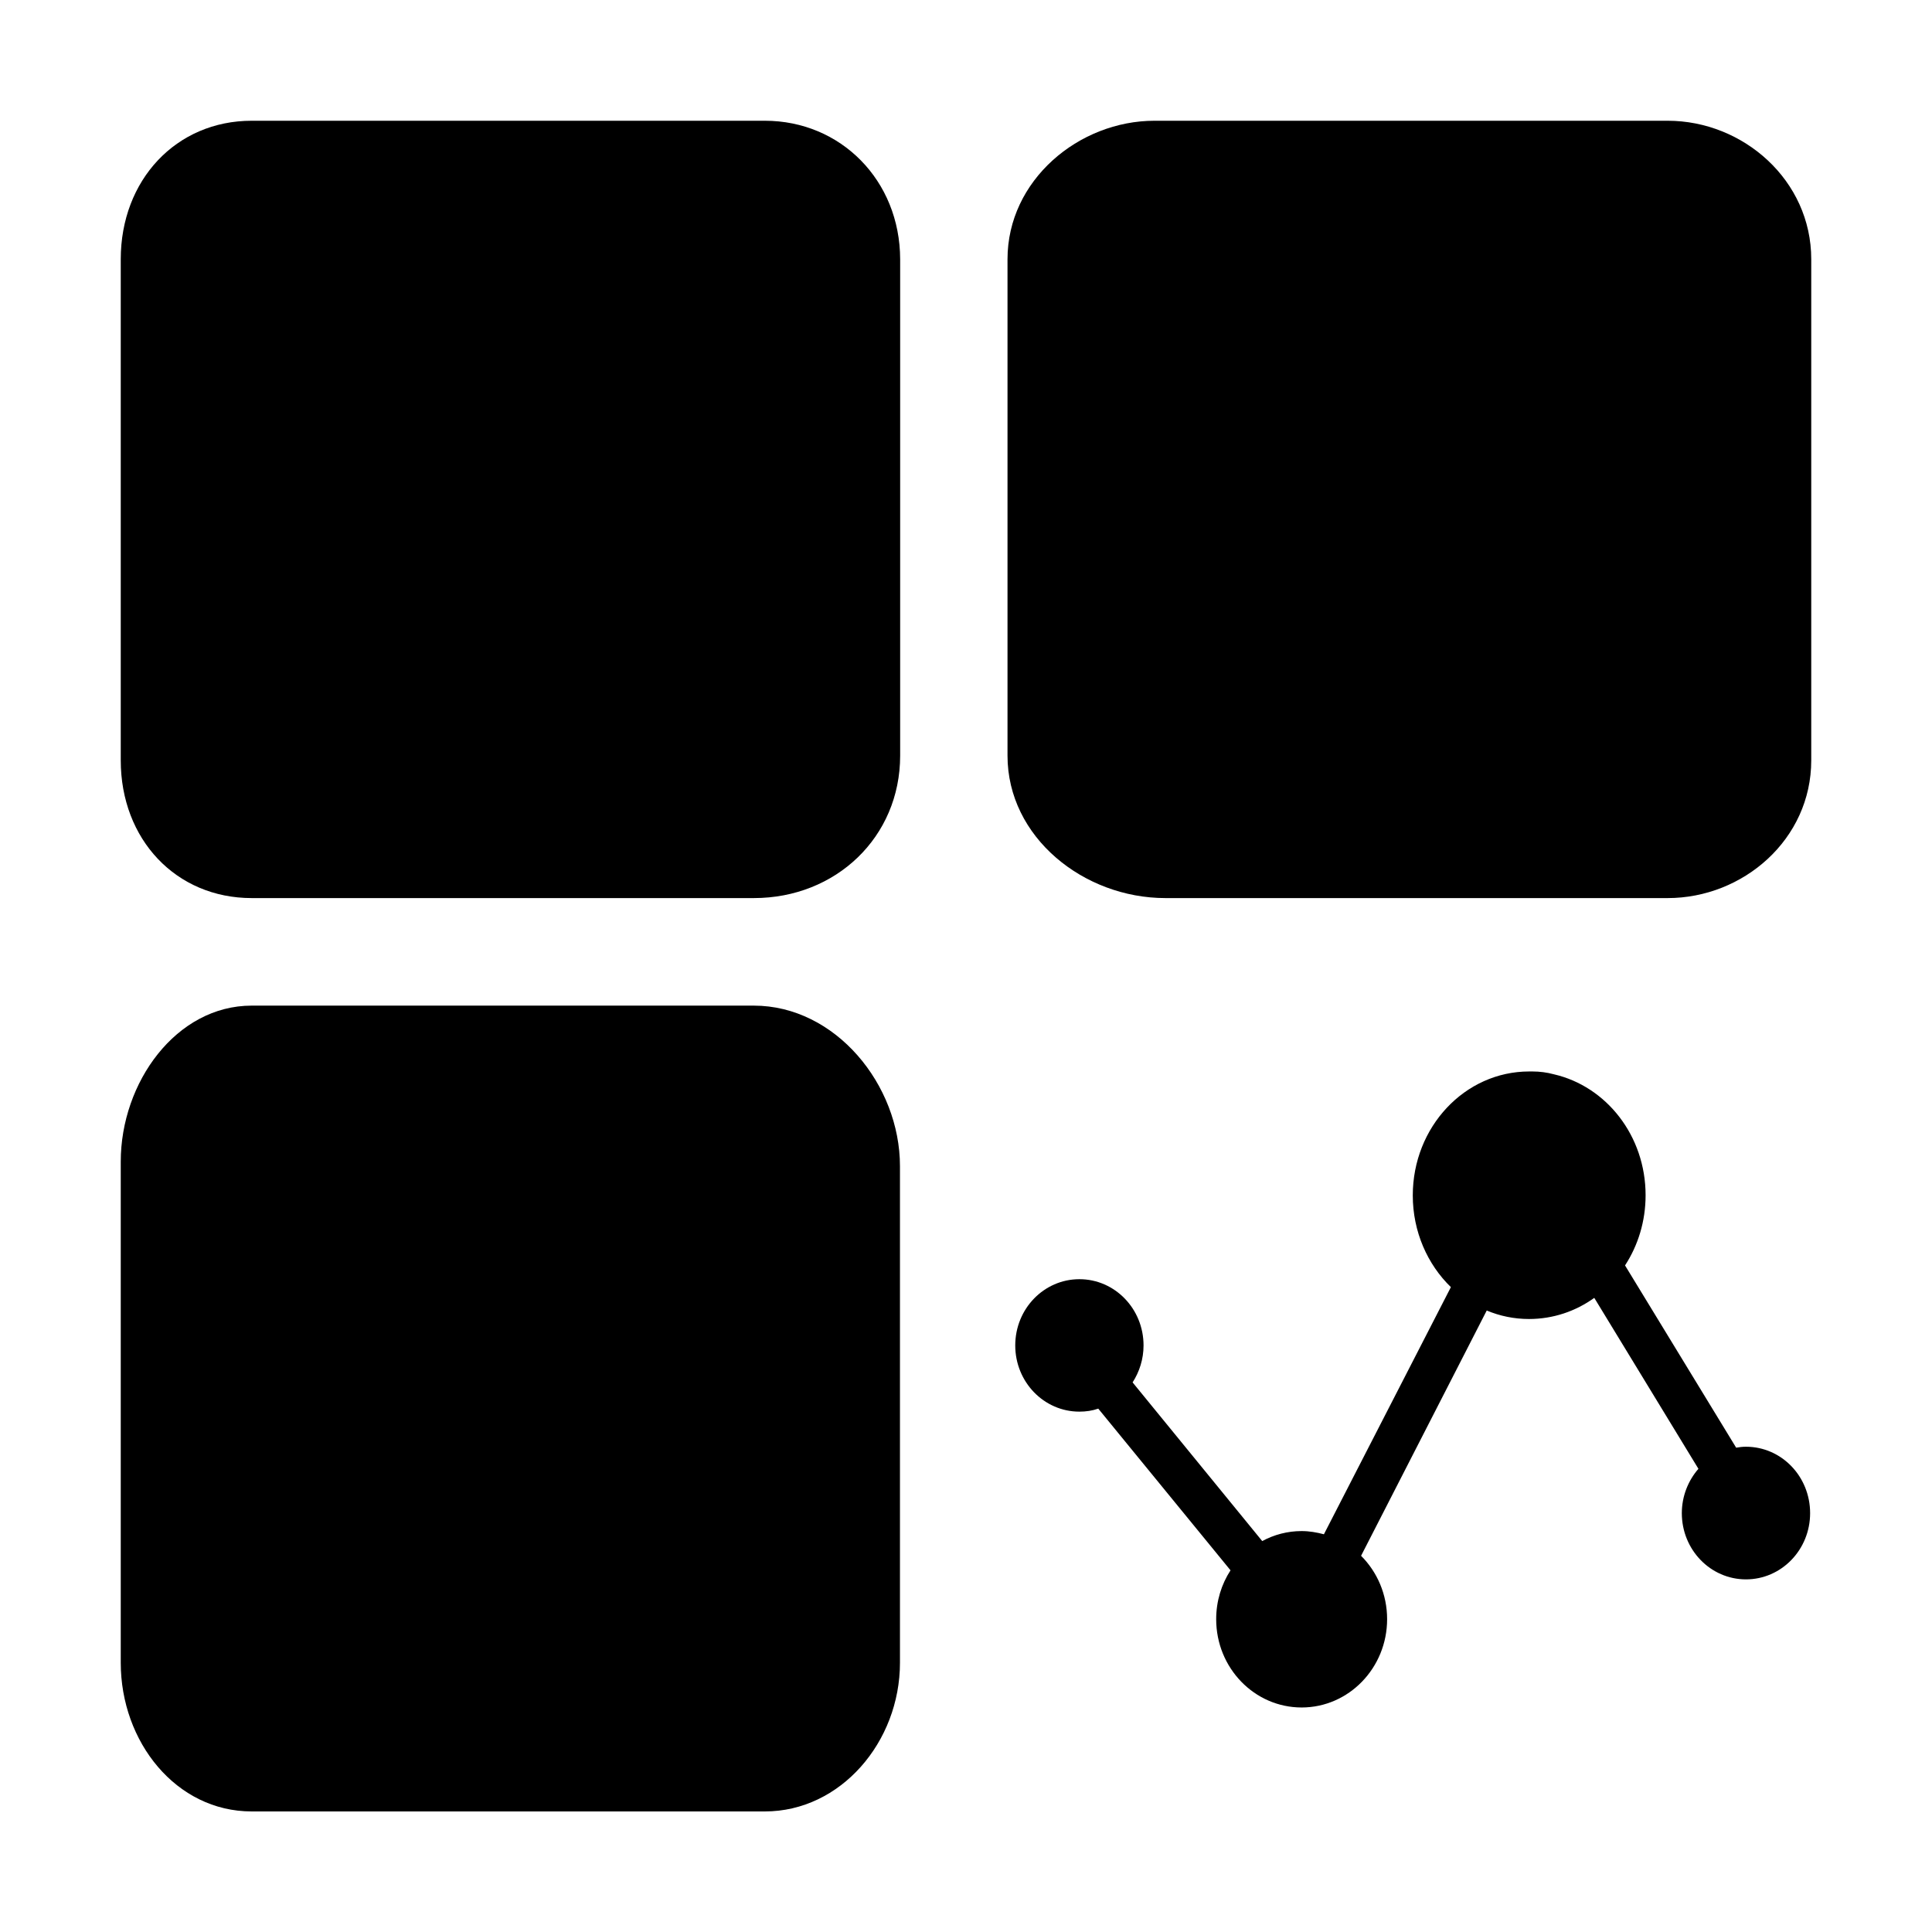 <?xml version="1.0" encoding="utf-8"?>
<!-- Generator: Adobe Illustrator 19.1.0, SVG Export Plug-In . SVG Version: 6.00 Build 0)  -->
<svg version="1.1" id="imissive_x5F_exchange" xmlns="http://www.w3.org/2000/svg" xmlns:xlink="http://www.w3.org/1999/xlink"
	 x="0px" y="0px" viewBox="0 0 1024 1024" style="enable-background:new 0 0 1024 1024;" xml:space="preserve">
<style type="text/css">
	.st0{display:none;}
	.st1{display:inline;fill-rule:evenodd;clip-rule:evenodd;}
	.st2{display:inline;}
	.st3{display:none;fill-rule:evenodd;clip-rule:evenodd;}
	.st4{display:inline;fill:#040000;}
	.st5{clip-path:url(#SVGID_2_);}
	.st6{fill-rule:evenodd;clip-rule:evenodd;}
</style>
<g class="st0">
	<path class="st1" d="M362.1,871.8c0,10.2,2.2,19.8,3,29.8H123.6C90.7,901.6,64,874.9,64,842V126.6C64,93.7,90.7,67,123.6,67h655.8
		c32.9,0,59.6,26.7,59.6,59.6v369.1c-28.8-6.8-58.5-11.4-89.4-11.4C535.6,484.3,362.1,657.8,362.1,871.8z M213,484.3h238.5
		c16.5,0,29.8-13.3,29.8-29.8c0-16.5-13.3-29.8-29.8-29.8H213c-16.5,0-29.8,13.3-29.8,29.8C183.2,471,196.6,484.3,213,484.3z
		 M690,245.8H213c-16.5,0-29.8,13.3-29.8,29.8c0,16.5,13.3,29.8,29.8,29.8h477c16.5,0,29.8-13.3,29.8-29.8
		C719.8,259.2,706.5,245.8,690,245.8z"/>
	<g class="st2">
		<g transform="scale(0.195, 0.195)">
			<path d="M3730.5,3304C2515.9,3304,2455.7,4900,2455.7,4900c407.1-719.8,734.9-789,1274.8-789v714.6l1184.7-1097.1L3730.5,2670.1
				V3304L3730.5,3304z"/>
		</g>
	</g>
</g>
<g class="st0">
	<path class="st2" d="M262.5,609.1c-15.6,0-28.5,12.6-28.5,28.2v86.8c-85-42.6-135.4-147.8-100.7-243.2
		c22.2-61.1,72.6-108.7,135.3-127.3c14.9-4.5,23.3-20.2,18.8-35.1c-4.5-14.9-20.1-23.4-35.2-19c-79.8,23.7-144.4,86.4-172.7,164.2
		C35.6,584.3,90.2,719,201.9,776H92.2C76.6,776,64,788.4,64,804c0,15.6,12.6,28,28.2,28H291V637.3
		C291,621.7,278.1,609.1,262.5,609.1z"/>
	<path class="st2" d="M827.2,349h104.5c15.6,0,28.2-12.9,28.2-28.5c0-15.6-12.6-28.5-28.2-28.5H732v197.3
		c0,15.6,12.9,28.2,28.5,28.2c15.6,0,28.5-12.6,28.5-28.2v-89.6c85,42.6,135.9,147.8,101.2,243.2C868,704,817.9,751.6,755.1,770.2
		c-14.9,4.5-23.1,20.2-18.7,35.1c4.5,14.9,20.2,23.4,35.3,19c79.8-23.7,144.4-87.2,172.7-165C987.7,540.5,935.4,420,827.2,349z"/>
	<path class="st2" d="M648.9,690H521c-8,0-11.5-3.9-11.5-3.9s-5.5-9.8-15-24.8c-10-15.5-22.1-13.3-22.1-13.3H373
		c-27.6,0-25,27.7-25,27.7V919c0,30.1,19.5,27,19.5,27h283.4c24.1,0,24.1-25.5,24.1-25.5V712.8C675,687.8,648.9,690,648.9,690z
		 M618.6,776H405.3c-7.8,0-14.2-6.7-14.2-14.5c0-7.8,6.4-14.5,14.2-14.5h213.3c7.8,0,14.2,6.7,14.2,14.5
		C632.8,769.3,626.4,776,618.6,776z"/>
	<path class="st2" d="M648.9,121H521c-8,0-11.5-4.6-11.5-4.6s-5.5-9.4-15-24.5c-10-15.5-22.1-12.9-22.1-12.9H373
		c-27.6,0-25,26.3-25,26.3v243.3c0,30.1,19.5,28.5,19.5,28.5h283.4c24.1,0,24.1-27,24.1-27V142.4C675,117.3,648.9,121,648.9,121z
		 M618.6,221H405.3c-7.8,0-14.2-6.2-14.2-14c0-7.8,6.4-14,14.2-14h213.3c7.8,0,14.2,6.2,14.2,14C632.8,214.8,626.4,221,618.6,221z"
		/>
</g>
<g class="st0">
	<path class="st2" d="M757.6,481.1c31.3,0,61.4,4.6,90.4,11.5V119c0-33.3-26.8-55-60.2-55h-664C90.5,64,65,85.6,65,119v724.3
		c0,33.3,25.5,59.7,58.9,59.7h244.5c-0.8-15-3.1-19.5-3.1-29.8C365.3,656.5,540.9,481.1,757.6,481.1z M214.4,234h482.9
		c16.7,0,30.2,18.8,30.2,35.5c0,16.7-13.5,35.5-30.2,35.5H214.4c-16.7,0-30.2-18.8-30.2-35.5C184.2,252.8,197.7,234,214.4,234z
		 M455.8,476H214.4c-16.7,0-30.2-11.8-30.2-28.5c0-16.7,13.5-28.5,30.2-28.5h241.4c16.7,0,30.2,11.8,30.2,28.5
		C486,464.2,472.5,476,455.8,476z"/>
	<path class="st2" d="M959.3,728.1L734,518.8v125.3c-242,0-252.1,315.6-252.1,315.6c80.5-142.3,152.1-156,252.1-156V945L959.3,728.1
		z"/>
</g>
<g class="st0">
	<path class="st1" d="M734.5,524.2c-120,0-217.8,97.2-217.8,217.8c0,120,97.2,217.8,217.8,217.8c120,0,217.8-97.2,217.8-217.8
		C952.2,621.5,854.4,524.2,734.5,524.2z M831.1,801H696V674c0-15.7,12.8-28.4,28.5-28.4S753,658.3,753,674v85h76.9
		c12.1,0,21.9,9.5,21.9,21.6C851.8,792,842.5,801,831.1,801z"/>
	<path class="st1" d="M582.1,535.6l-6.8,5.1C578.1,539.6,580.4,537.9,582.1,535.6z"/>
	<path class="st1" d="M731.1,459.3c44.6,0,92.9,10.9,120.9,29.3V118.9c0-33.3-20.3-54.9-53.6-54.9H135.9C102.6,64,72,85.6,72,118.9
		v722.8c0,33.3,30.6,59.3,63.9,59.3h365.8C470.4,858,452,800.9,452,741.5C452,585.5,575.1,459.3,731.1,459.3z M196.1,269.5
		c0-16.6,13.5-35.5,30.1-35.5h481.9c16.6,0,30.1,18.9,30.1,35.5c0,16.6-13.5,35.5-30.1,35.5H226.2
		C209.6,305,196.1,286.1,196.1,269.5z M210.3,446.5c0-16.6,13.5-28.5,30.1-28.5h240.9c16.6,0,30.1,11.9,30.1,28.5
		c0,16.6-13.5,28.5-30.1,28.5H240.4C223.8,475,210.3,463.1,210.3,446.5z"/>
</g>
<path class="st3" d="M839,561V105.8c0-26-14.9-41.8-40.9-41.8H234.4c-31.1,0-49.4,20.1-49.4,51.2V561H65v339.7
	c0,31.4,26.4,57.3,57.9,57.3h777.4c31.4,0,58.7-25.9,58.7-57.3V561H839z M311.7,206h412c14.2,0,25.8,14.3,25.8,28.5
	c0,14.2-11.5,28.5-25.8,28.5h-412c-14.2,0-25.8-14.3-25.8-28.5C285.9,220.3,297.4,206,311.7,206z M311.7,405h412
	c14.2,0,25.8,14.3,25.8,28.5c0,14.2-11.5,28.5-25.8,28.5h-412c-14.2,0-25.8-14.3-25.8-28.5C285.9,419.3,297.4,405,311.7,405z"/>
<g class="st0">
	<path class="st2" d="M951.6,643.7c-8.3-10.9-26.3-9.6-35.5,0L654.3,873.9L570,800.8c-6.9-7.2-24.9-21.6-41.1-9.6
		c-16,11.9-1.1,44.3,8.9,52.3l91.5,104.6c13.9,14.4,36.3,14.4,50.2,0l251-261.4C944.4,672.2,957.4,651.2,951.6,643.7z"/>
	<path class="st2" d="M713.5,655.8c13.5-2.7,16.7-20.4,5.1-27.8c-48-30.6-88.7-52-108.4-61.8V441.9c19.5-17.2,30.7-41.7,30.7-67.9
		V222.8C641,135.2,568.9,64,480.6,64h-32.8c-88.4,0-160.4,71.4-160.4,159.1V374c0,26,11.2,50.7,30.7,67.9v124.2
		c-33.1,16.8-125.7,65.8-212,136c-22,18.1-35,45.2-35,74.2v103.5c0,12.7,10.3,23,23.2,23c0,0,169.1,0,345.7,0l10.8-52.1
		c18.7-90.3,89.6-160.7,180.1-178.6L713.5,655.8z"/>
</g>
<g class="st0">
	<rect x="673" y="481" class="st2" width="99" height="113"/>
	<rect x="462" y="481" class="st2" width="99" height="113"/>
	<rect x="462" y="693" class="st2" width="99" height="112"/>
	<rect x="673" y="693" class="st2" width="99" height="112"/>
	<rect x="251" y="481" class="st2" width="99" height="113"/>
	<path class="st2" d="M881.1,172H772v-55.3c0-29.1-20.4-52.6-49.5-52.6S673,87.7,673,116.7V172H350v-55.3
		c0-29.1-20.4-52.6-49.5-52.6c-29.1,0-49.5,23.6-49.5,52.6V172H144c-29.1,0-48,21-48,50v684.4c0,29.1,19,53.5,48,53.5h737.1
		c29.1,0,45.9-24.5,45.9-53.5V222C927,193,910.2,172,881.1,172z M885,904H138V383h747V904z"/>
	<rect x="251" y="693" class="st2" width="99" height="112"/>
</g>
<g class="st0">
	<rect x="848" y="358" class="st4" width="42" height="168"/>
	<polygon class="st4" points="918,198.2 918,120 848,120 848,288 918,288 	"/>
	<path class="st4" d="M78,131.1v749c0,50.3,34,79.9,78.8,79.9H792v-42H156.8c-16.8,0-27.9-11.2-27.9-28c0-16.8,11.2-28,27.9-28H792
		V64H134.4C106.5,78,78,103.2,78,131.1z M302,288c0-15.5,12.5-28,28-28h308c15.5,0,28,12.5,28,28v0c0,15.5-12.5,28-28,28H330
		C314.5,316,302,303.5,302,288L302,288z M302,470.1c0-15.5,12.5-28,28-28h308c15.5,0,28,12.5,28,28v0c0,15.5-12.5,28-28,28H330
		C314.5,498.1,302,485.6,302,470.1L302,470.1z M302,652.2c0-15.5,12.5-28,28-28h308c15.5,0,28,12.5,28,28v0c0,15.5-12.5,28-28,28
		H330C314.5,680.2,302,667.7,302,652.2L302,652.2z M222.4,253.9c17.4,0,31.5,14.1,31.5,31.5c0,17.4-14.1,31.5-31.5,31.5
		c-17.4,0-31.5-14.1-31.5-31.5C190.9,268,205,253.9,222.4,253.9z M222.4,436c17.4,0,31.5,14.1,31.5,31.5S239.8,499,222.4,499
		c-17.4,0-31.5-14.1-31.5-31.5S205,436,222.4,436z M222.4,618.1c17.4,0,31.5,14.1,31.5,31.5c0,17.4-14.1,31.5-31.5,31.5
		c-17.4,0-31.5-14.1-31.5-31.5C190.9,632.2,205,618.1,222.4,618.1z"/>
	<rect x="848" y="596" class="st4" width="98" height="168"/>
</g>
<g class="st0">
	<path class="st2" d="M901.8,300.5L625.2,71c-12.9-10.7-31.9-8.9-42.6,4l-64.4,77.7c-10.7,12.9-8.9,31.9,4,42.6l276.7,229.5
		c12.9,10.7,31.9,8.9,42.6-4l64.4-77.7C916.5,330.2,914.7,311.1,901.8,300.5z"/>
	<path class="st2" d="M196.7,461.5L111.2,925l226-275.8c9.5-11.6,26.7-13.4,38.4-3.8c11.6,9.5,13.3,26.7,3.8,38.4L153,960
		l436.1-171.5L738,454.4L502.4,258.1L196.7,461.5z M543.6,535.9c-3.6,43.2-41.6,75.3-84.8,71.6c-43.2-3.6-75.3-41.6-71.6-84.8
		c3.6-43.2,41.6-75.3,84.8-71.6C515.2,454.8,547.3,492.7,543.6,535.9z"/>
</g>
<g class="st0">
	<g class="st2">
		<defs>
			<rect id="SVGID_1_" x="122.2" y="64" width="779.6" height="896"/>
		</defs>
		<clipPath id="SVGID_2_">
			<use xlink:href="#SVGID_1_"  style="overflow:visible;"/>
		</clipPath>
		<path class="st5" d="M438.7,64.3c-1.3,0-2.7,0-4,0.1c-29.2,1-56.3,12.3-76.2,31.8c-19.7,19.3-30.1,44.4-29.3,70.7l3.2,274.5
			c0,2.9,0,5.7,0,8.4c-0.1,16.1-18.2,25.3-31.3,16l0,0c-19.6-14.8-44.3-22.9-69.6-22.9c-32.3,0-62.8,12.9-83.7,35.4
			c-39,42.1-33.2,105.2,12.9,140.7l146.6,113.1c1.7,1.3,3.2,2.9,4.3,4.7c26.4,40.4,54.5,68,76.4,85.9c4.5,3.7,7.2,9.1,7.3,14.9
			l0.4,64.8l0.1,15c0.2,22.9,18.7,41.3,41.6,41.3h315.1c22.8,0,41.3-18.3,41.6-41.1l0.2-14.9l1.1-87.6c0-2.1,0.4-4.2,1.1-6.2
			l89.1-256.3l0.4-1.5l2.3-8.2c6.7-23.5,12-42.2,12.5-60.5c1.2-43.5-26.4-65.8-42.9-75.3c-9.1-5.2-18.7-10.2-28.9-14.1
			c-6-2.3-10.7-6.9-12.4-13c-8.1-29.9-35.7-58.5-95.1-68.2c-9.9-1.7-18.7-2.4-27.1-2.4c-8,0-15.6,0.7-22.9,2.2
			c-15-21.3-42.2-37.9-85.4-37.9c-4.9,0-10.1,0.2-15.4,0.6l-0.3,0c-11.7,1-21.7-8.3-21.8-20c-0.2-44.1-0.4-82-0.4-91.8v-1.8
			C546,106.7,498,64.3,438.7,64.3L438.7,64.3z M438.7,64.3"/>
	</g>
</g>
<g class="st0">
	<path class="st2" d="M309.1,274h414.7c17.9,0,26.3-16.9,26.3-34.8v-73c0-17.9-8.4-32.2-26.3-32.2H638v-31.2
		c0-17.9-11.7-38.8-29.6-38.8H427.3c-17.9,0-27.3,20.9-27.3,38.8V134h-90.9c-17.9,0-35.1,14.3-35.1,32.2v73
		C274,257.1,291.1,274,309.1,274z"/>
	<path class="st2" d="M812.5,204H792v112H232V204h-17.6c-20.7,0-38.4,13.2-38.4,33.9v684.8c0,20.6,17.7,37.3,38.4,37.3h598.2
		c20.7,0,35.5-16.7,35.5-37.3V237.9C848,217.2,833.2,204,812.5,204z M522.1,778H353.5c-15.4,0-27.8-12.6-27.8-28s12.4-28,27.8-28
		h168.6c15.4,0,27.8,12.6,27.8,28S537.5,778,522.1,778z M676.3,610H353.5c-15.4,0-27.8-12.6-27.8-28s12.4-28,27.8-28h322.8
		c15.4,0,27.8,12.6,27.8,28S691.7,610,676.3,610z M676.3,456H353.5c-15.4,0-27.8-12.6-27.8-28s12.4-28,27.8-28h322.8
		c15.4,0,27.8,12.6,27.8,28S691.7,456,676.3,456z"/>
</g>
<g class="st0">
	<path class="st2" d="M512,69.6C267,69.6,68.3,267.7,68.3,512C68.3,756.3,267,954.4,512,954.4c245,0,443.7-198.1,443.7-442.4
		C955.7,267.7,757,69.6,512,69.6z M271,385.4c0-22.4,12-43.1,31.4-54.4c19.4-11.2,43.3-11.2,62.8,0c19.4,11.2,31.4,31.9,31.4,54.4
		c0,22.4-12,43.1-31.4,54.4c-19.4,11.2-43.3,11.2-62.8,0C283,428.5,271,407.8,271,385.4z M721.3,656.2c-53,59.8-129.2,94-209,94
		c-40.3,0-79-8.4-115.5-25c-35.1-16-66.1-38.7-92-67.4c-9.1-10.2-8.3-25.8,1.8-34.8c10.2-9.1,25.8-8.3,34.8,1.8
		c43.6,48.4,105.8,76.1,170.8,76.1c65.7,0,128.5-28.2,172.1-77.5c9.1-10.2,24.7-11.2,34.8-2.1C729.4,630.4,730.4,646,721.3,656.2z
		 M693,448.3c-34.8,0-63-28.2-63-63c0-34.8,28.2-63,63-63c34.8,0,63,28.2,63,63C755.9,420.2,727.8,448.3,693,448.3z"/>
</g>
<g>
	<g>
		<g>
			<path class="st6" d="M925.4,766.8c-1.8,0-3.5,0.2-5.2,0.5l-58.9-96.6c6.9-10.6,10.9-23.4,10.9-37.2c0-31.5-20.8-57.7-48.6-64.1
				c-3.7-1-7.5-1.5-11.4-1.5c-0.3,0-0.6,0-0.9,0c-0.3,0-0.5,0-0.8,0c-34.1,0-61.7,29.4-61.7,65.7c0,19.2,7.8,36.6,20.2,48.6
				l-67.3,131c-3.8-1-7.7-1.7-11.8-1.7c-7.5,0-14.6,1.9-20.9,5.3l-68.7-84.1c3.6-5.6,5.8-12.3,5.8-19.6c0-19.4-15.2-35.1-34-35.1
				c-18.8,0-34,15.7-34,35.1c0,19.4,15.2,35.1,34,35.1c3.5,0,6.9-0.5,10-1.6l70.1,85.7c-4.8,7.4-7.6,16.3-7.6,25.9
				c0,25.9,20.3,46.8,45.3,46.8c25,0,45.3-21,45.3-46.8c0-13.2-5.3-25.1-13.8-33.6L788,694.6c6.9,2.9,14.5,4.5,22.4,4.5
				c12.8,0,24.7-4.1,34.6-11.2l55.2,90.6c-5.4,6.2-8.8,14.5-8.8,23.5c0,19.4,15.2,35.1,34,35.1c18.8,0,34-15.7,34-35.1
				C959.4,782.5,944.2,766.8,925.4,766.8z"/>
		</g>
	</g>
	<g>
		<path d="M399.5,533H133.4c-40,0-69.4,40.7-69.4,82.7v265.6c0,41.9,29.3,78.8,69.4,78.8h272c40.1,0,71.6-36.8,71.6-78.8V618.1
			C477,574.9,442.8,533,399.5,533z"/>
		<path d="M883.9,64h-272c-40.1,0-77.9,31.5-77.9,73.4v263.1c0,43.3,40.4,75.5,83.7,75.5h266.2c40,0,76.1-31.1,76.1-73V137.4
			C960,95.5,923.9,64,883.9,64z"/>
		<path d="M405.4,64h-272C93.3,64,64,95.5,64,137.4V403c0,41.9,29.3,73,69.4,73h266.2c43.3,0,77.5-32.2,77.5-75.5V137.4
			C477,95.5,445.5,64,405.4,64z"/>
	</g>
</g>
</svg>
